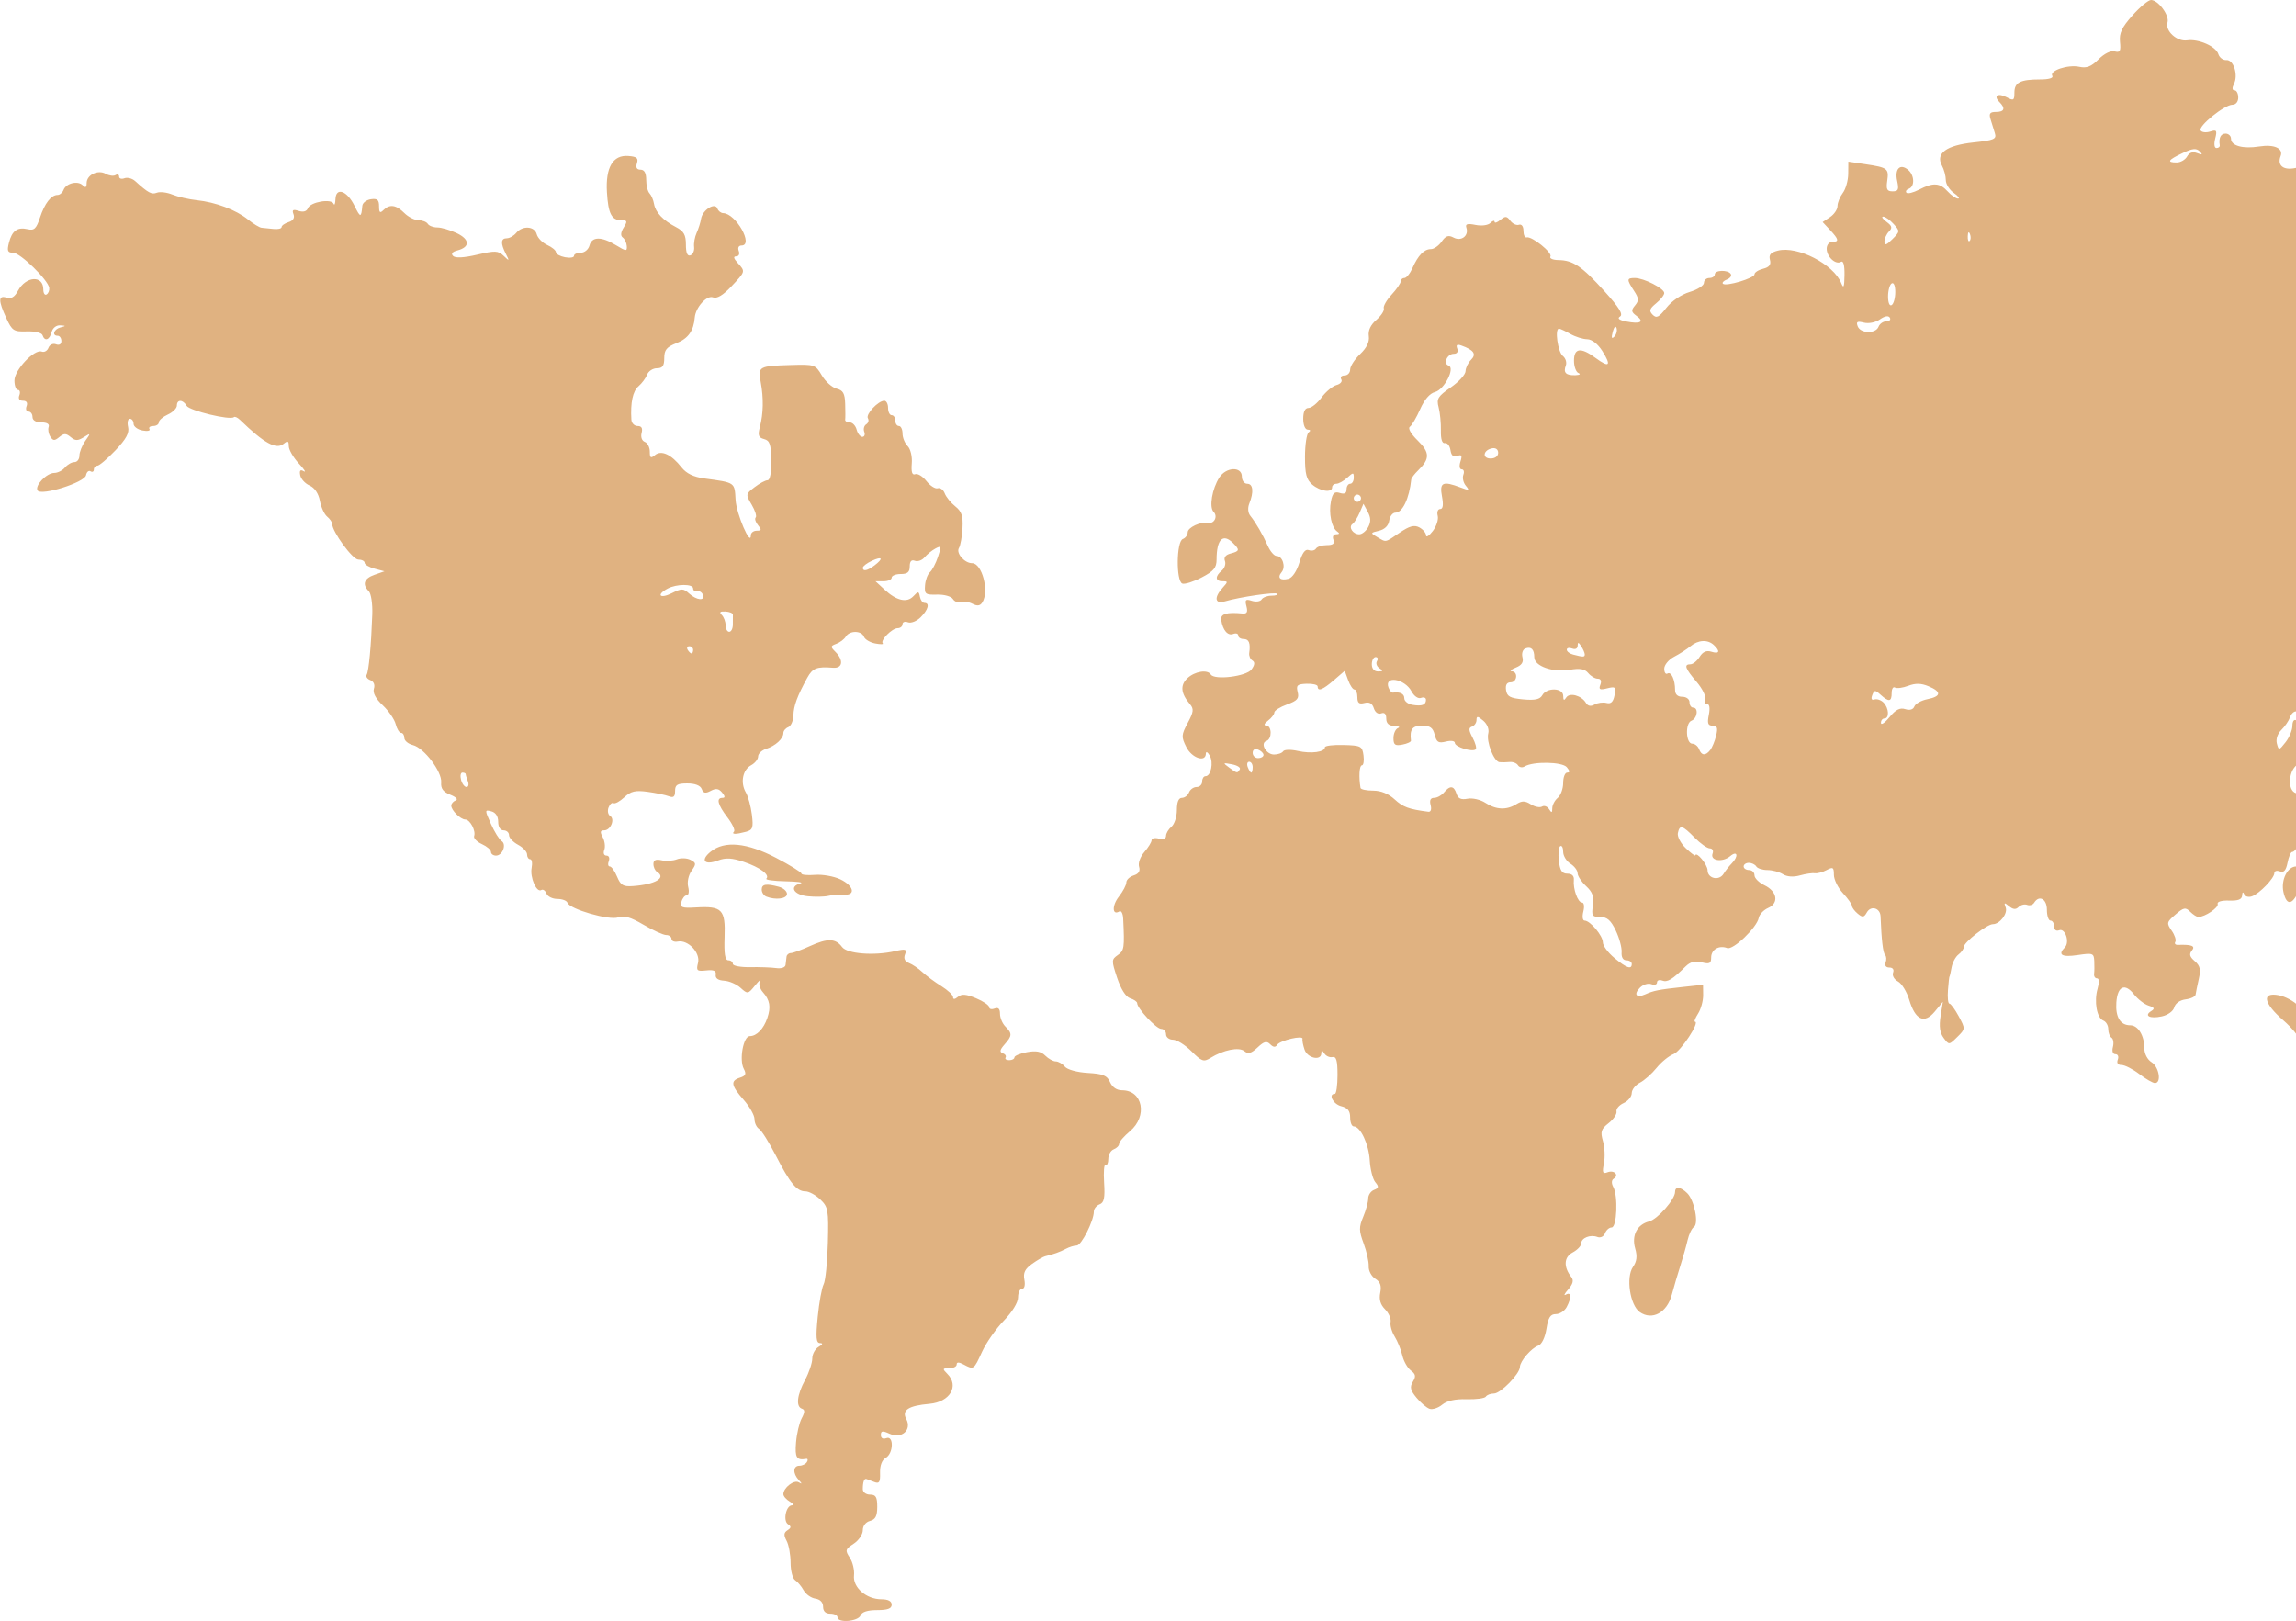 <svg width="636" height="449" viewBox="0 0 636 449" fill="none" xmlns="http://www.w3.org/2000/svg">
<g clip-path="url(#clip0_1494_4974)">
<path d="M232 448.004C232 447.454 231.1 447.004 230 447.004C228.691 447.004 228 446.337 228 445.073C228 443.864 227.197 443.023 225.852 442.823C224.671 442.647 223.208 441.604 222.602 440.504C221.996 439.404 220.937 438.144 220.25 437.704C219.562 437.264 219 435.097 219 432.888C219 430.679 218.504 427.945 217.897 426.811C217.05 425.228 217.108 424.546 218.147 423.876C219.186 423.206 219.219 422.821 218.288 422.218C216.847 421.284 217.725 417.017 219.367 416.973C219.99 416.958 219.713 416.484 218.75 415.924C217.788 415.363 217 414.444 217 413.883C217 412.118 219.927 409.844 221.242 410.587C222.249 411.155 222.251 411.028 221.25 409.95C219.565 408.135 219.669 406.004 221.441 406.004C222.234 406.004 223.167 405.542 223.516 404.979C223.864 404.415 223.778 404.019 223.325 404.097C220.657 404.561 220.163 403.765 220.506 399.562C220.705 397.119 221.412 394.103 222.077 392.86C222.973 391.186 222.99 390.5 222.144 390.218C220.42 389.643 220.765 386.435 223 382.265C224.1 380.212 225 377.536 225 376.318C225 375.1 225.788 373.644 226.75 373.084C227.903 372.413 228.039 372.054 227.149 372.034C226.073 372.01 225.943 370.524 226.513 364.754C226.907 360.766 227.644 356.715 228.152 355.75C228.659 354.786 229.186 349.611 229.323 344.25C229.554 335.176 229.41 334.348 227.234 332.254C225.949 331.016 224.09 330.004 223.104 330.004C220.7 330.004 218.844 327.751 214.868 320.004C213.033 316.429 210.962 313.144 210.266 312.704C209.57 312.264 209 311.042 209 309.989C209 308.935 207.65 306.536 206 304.656C202.481 300.648 202.273 299.369 204.999 298.504C206.563 298.008 206.789 297.479 206.039 296.077C204.7 293.574 205.904 287.004 207.702 287.004C209.601 287.004 211.54 284.991 212.564 281.957C213.592 278.911 213.255 276.991 211.312 274.817C210.483 273.889 210.112 272.539 210.489 271.817C210.865 271.094 210.269 271.617 209.163 272.978C207.206 275.387 207.1 275.404 205.135 273.626C204.025 272.621 201.972 271.733 200.573 271.652C198.923 271.556 198.111 270.976 198.264 270.004C198.436 268.908 197.726 268.586 195.627 268.811C193.044 269.087 192.815 268.877 193.356 266.722C194.06 263.917 190.588 260.255 187.75 260.809C186.787 260.997 186 260.667 186 260.077C186 259.487 185.345 259.004 184.544 259.004C183.743 259.004 180.913 257.721 178.254 256.154C174.692 254.054 172.847 253.516 171.238 254.111C168.795 255.015 157.779 251.84 157.186 250.062C156.992 249.48 155.732 249.004 154.385 249.004C153.039 249.004 151.679 248.331 151.364 247.509C151.048 246.688 150.41 246.25 149.945 246.537C148.631 247.35 146.757 243.052 147.266 240.392C147.517 239.078 147.335 238.004 146.861 238.004C146.388 238.004 146 237.405 146 236.673C146 235.941 144.875 234.74 143.5 234.004C142.125 233.268 141 232.067 141 231.335C141 230.603 140.325 230.004 139.5 230.004C138.586 230.004 138 229.072 138 227.62C138 226.121 137.296 225.053 136.103 224.741C134.254 224.257 134.252 224.347 135.999 228.251C136.986 230.455 138.305 232.574 138.93 232.961C140.401 233.87 139.209 237.004 137.393 237.004C136.627 237.004 136 236.544 136 235.982C136 235.42 134.863 234.443 133.474 233.81C132.085 233.177 131.124 232.174 131.339 231.581C131.863 230.136 130.189 227.004 128.893 227.004C127.577 227.004 125 224.459 125 223.158C125 222.615 125.562 221.961 126.25 221.706C126.954 221.445 126.302 220.765 124.759 220.151C122.757 219.354 122.07 218.431 122.211 216.73C122.457 213.749 117.464 207.158 114.371 206.382C113.067 206.055 112 205.161 112 204.395C112 203.63 111.599 203.004 111.108 203.004C110.618 203.004 109.944 201.918 109.611 200.591C109.278 199.264 107.658 196.907 106.011 195.352C104.06 193.51 103.212 191.911 103.577 190.76C103.918 189.686 103.525 188.759 102.575 188.394C101.715 188.064 101.26 187.392 101.564 186.9C102.153 185.947 102.811 178.899 103.122 170.209C103.227 167.28 102.795 164.399 102.156 163.759C100.258 161.862 100.831 160.229 103.75 159.21L106.5 158.25L103.75 157.519C102.237 157.116 101 156.386 101 155.895C101 155.405 100.209 155.004 99.243 155.004C97.662 155.004 92 147.25 92 145.085C92 144.625 91.372 143.727 90.605 143.09C89.837 142.454 88.937 140.48 88.604 138.705C88.225 136.689 87.156 135.107 85.755 134.49C84.521 133.948 83.353 132.663 83.16 131.635C82.909 130.304 83.195 129.989 84.154 130.54C84.894 130.965 84.262 129.981 82.75 128.354C81.237 126.726 80 124.576 80 123.576C80 122.149 79.705 122.003 78.627 122.898C76.531 124.638 73.245 122.853 66.48 116.301C65.797 115.64 65.036 115.301 64.788 115.549C63.851 116.486 52.464 113.757 51.7 112.412C50.686 110.626 49 110.583 49 112.343C49 113.08 47.875 114.195 46.5 114.822C45.125 115.448 44 116.42 44 116.982C44 117.544 43.298 118.004 42.441 118.004C41.584 118.004 41.12 118.389 41.411 118.859C41.702 119.33 40.828 119.502 39.47 119.243C38.111 118.983 37 118.148 37 117.387C37 116.626 36.541 116.004 35.981 116.004C35.42 116.004 35.197 117.016 35.484 118.254C35.872 119.925 34.967 121.597 31.967 124.754C29.745 127.091 27.494 129.004 26.964 129.004C26.434 129.004 26 129.48 26 130.063C26 130.645 25.584 130.865 25.076 130.55C24.567 130.236 24.005 130.731 23.826 131.651C23.436 133.651 11.383 137.432 10.411 135.859C9.578 134.512 12.917 131.004 15.033 131.004C15.98 131.004 17.315 130.329 18 129.504C18.685 128.679 19.865 128.004 20.622 128.004C21.38 128.004 22 127.204 22 126.226C22 125.248 22.725 123.413 23.611 122.148C25.166 119.928 25.152 119.892 23.192 121.115C21.545 122.144 20.864 122.136 19.581 121.071C18.279 119.99 17.722 119.989 16.424 121.067C15.117 122.151 14.691 122.129 13.934 120.939C13.432 120.15 13.227 118.941 13.479 118.254C13.767 117.467 13.021 117.003 11.469 117.003C9.941 117.003 9 116.432 9 115.503C9 114.678 8.502 114.003 7.893 114.003C7.284 114.003 7.045 113.328 7.362 112.503C7.723 111.561 7.351 111.003 6.362 111.003C5.372 111.003 5 110.446 5.362 109.503C5.678 108.678 5.501 108.003 4.969 108.003C4.436 108.003 4 106.834 4 105.405C4 102.466 9.535 96.611 11.573 97.393C12.267 97.659 13.101 97.184 13.426 96.337C13.758 95.471 14.67 95.047 15.508 95.368C16.413 95.716 17 95.363 17 94.472C17 93.664 16.55 93.003 16 93.003C14.304 93.003 14.897 91.177 16.75 90.693C18.34 90.277 18.331 90.225 16.656 90.119C15.592 90.052 14.592 90.849 14.29 92.003C13.712 94.214 12.383 94.652 11.776 92.832C11.555 92.168 9.676 91.717 7.443 91.792C3.806 91.913 3.364 91.629 1.75 88.136C-0.507 83.252 -0.486 81.714 1.825 82.448C3.094 82.851 4.05 82.279 4.965 80.568C7.173 76.443 12 76.17 12 80.169C12 81.243 12.41 81.868 12.911 81.558C13.412 81.249 13.738 80.424 13.635 79.725C13.312 77.523 5.584 70.007 3.642 70.005C2.115 70.004 1.906 69.514 2.471 67.264C3.312 63.913 4.816 62.823 7.673 63.493C9.47 63.915 10.057 63.36 11.073 60.281C12.387 56.3 14.175 54.004 15.96 54.004C16.567 54.004 17.305 53.373 17.601 52.602C18.315 50.741 21.555 49.959 22.916 51.319C23.695 52.098 24 51.935 24 50.739C24 48.444 27.1 46.92 29.284 48.142C30.236 48.676 31.462 48.836 32.008 48.499C32.553 48.161 33 48.348 33 48.913C33 49.478 33.663 49.686 34.474 49.375C35.285 49.064 36.62 49.416 37.44 50.157C41.118 53.48 41.988 53.945 43.464 53.379C44.329 53.047 46.265 53.282 47.768 53.902C49.271 54.521 52.3 55.218 54.5 55.45C59.75 56.004 65.38 58.132 68.733 60.83C70.219 62.026 71.899 63.041 72.467 63.087C73.035 63.133 74.513 63.283 75.75 63.42C76.987 63.557 78 63.325 78 62.904C78 62.483 78.877 61.86 79.949 61.52C81.206 61.121 81.685 60.346 81.298 59.337C80.834 58.13 81.161 57.92 82.73 58.418C84.031 58.831 84.957 58.557 85.302 57.659C85.96 55.943 91.777 54.937 92.397 56.43C92.642 57.021 92.878 56.458 92.921 55.18C93.038 51.727 96.14 52.806 98.199 57.017C99.834 60.36 100.064 60.359 100.365 57.003C100.439 56.178 101.512 55.36 102.75 55.184C104.516 54.933 105 55.352 105 57.134C105 58.899 105.267 59.137 106.2 58.203C107.929 56.474 109.717 56.721 112 59.003C113.1 60.103 114.873 61.003 115.941 61.003C117.009 61.003 118.16 61.453 118.5 62.003C118.84 62.553 120.036 63.003 121.158 63.003C122.28 63.003 124.7 63.716 126.535 64.587C130.176 66.315 130.248 68.444 126.698 69.372C125.291 69.74 124.878 70.276 125.517 70.906C126.151 71.529 128.506 71.404 132.149 70.552C137.169 69.378 137.99 69.413 139.516 70.867C141.123 72.398 141.161 72.362 140.117 70.319C138.625 67.401 138.709 66.003 140.378 66.003C141.135 66.003 142.315 65.328 143 64.503C144.74 62.407 148.09 62.63 148.678 64.882C148.948 65.915 150.256 67.255 151.585 67.86C152.913 68.465 154 69.368 154 69.865C154 70.363 155.125 70.985 156.5 71.248C157.875 71.511 159 71.338 159 70.865C159 70.391 159.848 70.003 160.883 70.003C161.926 70.003 163 69.11 163.29 68.003C163.947 65.49 166.594 65.459 170.624 67.916C173.421 69.622 173.734 69.647 173.624 68.162C173.556 67.25 173.05 66.18 172.5 65.784C171.85 65.316 171.94 64.354 172.758 63.034C173.854 61.266 173.773 61.004 172.131 61.004C169.407 61.004 168.475 59.193 168.123 53.222C167.719 46.376 169.782 42.879 174.032 43.203C176.381 43.382 176.882 43.801 176.433 45.216C176.052 46.414 176.382 47.004 177.433 47.004C178.483 47.004 179 47.928 179 49.803C179 51.343 179.412 53.031 179.916 53.553C180.42 54.076 180.983 55.384 181.166 56.461C181.571 58.834 183.644 61.025 187.28 62.922C189.432 64.045 190 65.055 190 67.756C190 70.056 190.408 71.026 191.25 70.729C191.938 70.487 192.398 69.437 192.273 68.396C192.148 67.355 192.462 65.603 192.971 64.504C193.48 63.404 194.033 61.652 194.198 60.611C194.589 58.161 198.061 55.963 198.712 57.754C198.962 58.441 199.692 59.018 200.333 59.037C203.858 59.137 208.861 68.004 205.393 68.004C204.621 68.004 204.305 68.633 204.638 69.504C204.963 70.349 204.663 71.004 203.952 71.004C203.079 71.004 203.201 71.568 204.345 72.832C206.518 75.233 206.54 75.151 202.571 79.359C200.279 81.79 198.6 82.787 197.507 82.368C195.779 81.705 192.678 85.144 192.449 87.978C192.155 91.625 190.621 93.779 187.424 95.033C184.655 96.12 184 96.915 184 99.19C184 101.351 183.529 102.003 181.969 102.003C180.851 102.003 179.636 102.791 179.267 103.753C178.899 104.716 177.814 106.178 176.857 107.003C175.278 108.364 174.608 111.524 174.894 116.253C174.952 117.216 175.727 118.003 176.617 118.003C177.723 118.003 178.074 118.614 177.727 119.939C177.435 121.058 177.807 122.099 178.611 122.407C179.375 122.701 180 123.91 180 125.095C180 126.853 180.264 127.03 181.436 126.057C183.201 124.591 185.965 125.872 188.79 129.464C190.125 131.161 192.112 132.125 195.118 132.534C203.711 133.702 203.478 133.543 203.759 138.455C203.983 142.375 207.986 151.632 207.996 148.253C207.998 147.566 208.73 147.003 209.622 147.003C210.963 147.003 211.025 146.738 209.98 145.479C209.284 144.641 208.992 143.678 209.331 143.339C209.67 143 209.172 141.41 208.224 139.806C206.535 136.946 206.55 136.851 209 134.968C210.375 133.912 212 133.038 212.612 133.026C213.298 133.012 213.693 130.923 213.645 127.563C213.58 123.087 213.228 122.035 211.655 121.624C210.103 121.218 209.882 120.596 210.48 118.314C211.465 114.553 211.549 110.279 210.723 105.852C209.912 101.501 210.145 101.369 219.164 101.101C225.636 100.909 225.88 100.992 227.654 103.995C228.658 105.695 230.497 107.341 231.74 107.653C233.538 108.104 234.024 108.966 234.118 111.862C234.184 113.865 234.184 115.841 234.118 116.253C234.053 116.666 234.623 117.003 235.383 117.003C236.144 117.003 237.002 117.903 237.29 119.003C237.577 120.103 238.291 121.003 238.875 121.003C239.459 121.003 239.696 120.374 239.4 119.605C239.105 118.835 239.352 117.904 239.948 117.536C240.545 117.167 240.752 116.412 240.41 115.858C239.735 114.765 243.26 111.003 244.958 111.003C245.531 111.003 246 111.903 246 113.003C246 114.103 246.45 115.003 247 115.003C247.55 115.003 248 115.678 248 116.503C248 117.328 248.45 118.003 249 118.003C249.55 118.003 250 118.936 250 120.075C250 121.214 250.638 122.784 251.418 123.564C252.228 124.374 252.719 126.449 252.564 128.405C252.375 130.789 252.667 131.685 253.526 131.355C254.204 131.095 255.605 131.958 256.64 133.273C257.674 134.588 259.078 135.477 259.76 135.25C260.441 135.023 261.313 135.662 261.696 136.67C262.08 137.679 263.395 139.296 264.618 140.264C266.38 141.658 266.795 142.911 266.616 146.293C266.492 148.641 266.049 151.115 265.632 151.79C264.757 153.206 267.171 156.003 269.268 156.003C272.035 156.003 274.069 163.768 272.112 166.857C271.498 167.826 270.722 167.935 269.377 167.242C268.345 166.709 266.885 166.493 266.134 166.76C265.383 167.028 264.401 166.652 263.952 165.925C263.5 165.194 261.549 164.648 259.587 164.704C256.344 164.796 256.056 164.577 256.235 162.154C256.343 160.696 256.952 159.053 257.588 158.503C258.224 157.953 259.23 156.037 259.823 154.244C260.809 151.266 260.749 151.068 259.119 151.94C258.138 152.465 256.777 153.567 256.095 154.389C255.412 155.212 254.212 155.638 253.427 155.337C252.469 154.97 252 155.482 252 156.896C252 158.477 251.376 159.003 249.5 159.003C248.125 159.003 247 159.453 247 160.003C247 160.553 245.992 161.003 244.76 161.003H242.52L245.024 163.325C248.354 166.413 251.222 167.062 253.022 165.135C254.347 163.717 254.516 163.731 254.816 165.286C254.998 166.231 255.564 167.003 256.073 167.003C257.615 167.003 257.118 168.886 255.023 170.981C253.934 172.069 252.361 172.695 251.523 172.374C250.685 172.052 250 172.288 250 172.896C250 173.505 249.395 174.003 248.655 174.003C247.088 174.003 243.742 177.412 244.532 178.203C244.828 178.498 243.892 178.514 242.452 178.239C241.013 177.964 239.6 177.124 239.311 176.371C238.64 174.623 235.346 174.596 234.3 176.329C233.86 177.058 232.679 177.957 231.676 178.326C230.016 178.937 229.993 179.14 231.426 180.572C233.76 182.906 233.41 185.18 230.75 184.964C226.246 184.6 225.081 185.055 223.607 187.754C220.825 192.843 219.856 195.489 219.777 198.204C219.734 199.69 219.091 201.138 218.349 201.423C217.607 201.708 217 202.437 217 203.044C217 204.597 214.797 206.616 212.203 207.439C210.992 207.824 210 208.767 210 209.536C210 210.304 209.131 211.398 208.07 211.966C205.72 213.224 205.025 216.794 206.602 219.504C207.243 220.604 207.996 223.376 208.276 225.665C208.721 229.295 208.512 229.9 206.643 230.401C203.776 231.17 202.522 231.148 203.329 230.342C203.693 229.978 202.868 228.208 201.495 226.408C198.809 222.887 198.331 221.004 200.122 221.004C200.905 221.004 200.873 220.556 200.017 219.525C199.102 218.421 198.305 218.305 196.88 219.068C195.417 219.851 194.832 219.729 194.378 218.547C194.005 217.575 192.529 217.004 190.393 217.004C187.609 217.004 187 217.382 187 219.111C187 220.685 186.569 221.052 185.295 220.563C184.358 220.204 181.698 219.65 179.386 219.333C175.994 218.868 174.748 219.16 172.939 220.845C171.706 221.994 170.362 222.728 169.953 222.475C169.544 222.222 168.922 222.764 168.571 223.679C168.22 224.595 168.413 225.641 169 226.004C170.433 226.889 169.155 230.004 167.358 230.004C166.257 230.004 166.166 230.446 166.961 231.931C167.529 232.991 167.721 234.566 167.389 235.431C167.045 236.329 167.307 237.004 168 237.004C168.668 237.004 168.955 237.678 168.638 238.504C168.322 239.329 168.444 240.004 168.91 240.004C169.376 240.004 170.286 241.28 170.933 242.841C171.915 245.212 172.633 245.639 175.304 245.444C181.548 244.987 184.666 243.151 182 241.504C181.45 241.164 181 240.188 181 239.336C181 238.244 181.664 237.938 183.25 238.3C184.487 238.582 186.4 238.463 187.5 238.034C188.6 237.606 190.298 237.67 191.273 238.177C192.875 239.009 192.902 239.306 191.55 241.235C190.693 242.459 190.302 244.36 190.635 245.687C190.955 246.961 190.77 248.004 190.225 248.004C189.68 248.004 189.02 248.818 188.76 249.814C188.348 251.391 188.87 251.591 192.793 251.36C200.01 250.934 200.987 251.941 200.715 259.525C200.547 264.188 200.835 266.004 201.741 266.004C202.433 266.004 203 266.45 203 266.995C203 267.54 205.137 267.946 207.75 267.897C210.362 267.848 213.617 267.965 214.983 268.156C216.442 268.36 217.524 267.988 217.608 267.254C217.686 266.566 217.806 265.554 217.875 265.004C217.944 264.454 218.475 264.004 219.055 264.004C219.635 264.004 222.025 263.131 224.366 262.064C229.24 259.844 231.473 259.907 233.25 262.314C234.649 264.21 242.13 264.8 247.918 263.471C250.89 262.789 251.251 262.908 250.685 264.383C250.26 265.49 250.635 266.309 251.767 266.741C252.72 267.105 254.4 268.243 255.5 269.269C256.6 270.296 258.963 272.043 260.75 273.151C262.538 274.26 264 275.635 264 276.208C264 276.885 264.475 276.854 265.361 276.119C266.384 275.27 267.625 275.367 270.361 276.51C272.362 277.346 274 278.46 274 278.986C274 279.511 274.675 279.682 275.5 279.365C276.531 278.97 277 279.427 277 280.825C277 281.945 277.675 283.536 278.5 284.361C280.418 286.279 280.386 286.911 278.25 289.321C276.961 290.776 276.831 291.411 277.756 291.735C278.447 291.977 278.804 292.511 278.55 292.922C278.296 293.334 278.743 293.67 279.544 293.67C280.345 293.67 281 293.316 281 292.882C281 292.449 282.56 291.802 284.466 291.444C286.981 290.972 288.374 291.234 289.538 292.399C290.421 293.281 291.731 294.004 292.449 294.004C293.167 294.004 294.297 294.656 294.959 295.454C295.651 296.288 298.362 297.032 301.331 297.204C305.576 297.45 306.676 297.906 307.487 299.754C308.105 301.162 309.347 302.004 310.809 302.004C316.565 302.004 317.952 309.183 313 313.35C311.35 314.739 310 316.305 310 316.832C310 317.359 309.325 318.049 308.5 318.365C307.675 318.682 307 319.881 307 321.031C307 322.181 306.662 322.912 306.25 322.656C305.837 322.4 305.654 324.621 305.842 327.593C306.111 331.827 305.84 333.128 304.592 333.607C303.717 333.943 303 334.841 303 335.604C303 338.16 299.542 345.004 298.25 345.004C297.548 345.004 296.191 345.421 295.236 345.931C293.61 346.799 291.857 347.427 289.5 347.986C288.95 348.117 287.323 349.062 285.883 350.087C283.91 351.492 283.386 352.57 283.75 354.477C284.033 355.959 283.772 357.004 283.117 357.004C282.502 357.004 282 358.074 282 359.383C282 360.801 280.402 363.409 278.046 365.837C275.871 368.077 273.16 371.957 272.021 374.457C269.75 379.442 269.723 379.461 266.934 377.968C265.601 377.255 265 377.255 265 377.968C265 378.538 264.068 379.004 262.929 379.004C261.045 379.004 261 379.146 262.429 380.575C265.769 383.915 263.123 388.36 257.5 388.857C251.627 389.375 249.722 390.616 251.035 393.069C252.651 396.088 249.752 398.667 246.439 397.158C244.465 396.258 244 396.323 244 397.494C244 398.369 244.592 398.713 245.5 398.365C247.643 397.543 247.498 402.625 245.344 403.831C244.303 404.414 243.722 405.947 243.78 407.963C243.854 410.579 243.561 411.047 242.185 410.512C241.258 410.151 240.275 409.776 240 409.679C239.38 409.461 239 410.535 239 412.504C239 413.337 239.889 414.004 241 414.004C242.606 414.004 243 414.67 243 417.387C243 419.929 242.503 420.9 241 421.293C239.812 421.604 239 422.657 239 423.887C239 425.026 237.862 426.703 236.472 427.614C234.141 429.141 234.058 429.443 235.4 431.492C236.201 432.713 236.723 434.918 236.562 436.391C236.198 439.705 239.976 443.004 244.135 443.004C246.015 443.004 247 443.519 247 444.504C247 445.589 245.885 446.004 242.969 446.004C240.308 446.004 238.742 446.513 238.362 447.504C237.724 449.166 232 449.616 232 448.004ZM129.607 216.422C129.273 215.552 129 214.652 129 214.422C129 214.192 128.592 214.004 128.094 214.004C127.595 214.004 127.423 214.904 127.71 216.004C127.998 217.104 128.679 218.004 129.224 218.004C129.768 218.004 129.941 217.292 129.607 216.422ZM192 180.004C192 179.454 191.523 179.004 190.941 179.004C190.359 179.004 190.16 179.454 190.5 180.004C190.84 180.554 191.316 181.004 191.559 181.004C191.802 181.004 192 180.554 192 180.004ZM203 173.004C203 171.904 203.006 170.666 203.013 170.254C203.02 169.841 202.09 169.451 200.946 169.387C199.473 169.304 199.178 169.581 199.933 170.337C200.52 170.924 201 172.214 201 173.204C201 174.194 201.45 175.004 202 175.004C202.55 175.004 203 174.104 203 173.004ZM190.887 164.401C192.991 166.305 195.357 166.523 194.708 164.754C194.456 164.066 193.744 163.616 193.125 163.754C192.506 163.891 192 163.554 192 163.004C192 161.695 187.403 161.718 184.934 163.039C181.716 164.761 182.769 165.966 186.058 164.325C188.82 162.947 189.288 162.954 190.887 164.401ZM242.25 156.612C244.79 154.683 244.394 154.009 241.508 155.348C240.137 155.983 239.012 156.841 239.008 157.254C238.996 158.365 240.274 158.112 242.25 156.612ZM774.5 414.291C773.4 414.026 772.124 413.455 771.665 413.022C770.368 411.798 775.131 405.266 778.75 403.308C780.538 402.34 782 401.158 782 400.681C782 400.203 782.93 398.506 784.067 396.909C785.752 394.544 786.482 394.191 788.007 395.007C789.26 395.678 790.085 395.676 790.503 395C790.846 394.444 790.423 393.72 789.563 393.39C787.849 392.732 787.395 390.004 789 390.004C790.795 390.004 790.054 385.771 787.494 381.404C786.116 379.053 785.331 376.917 785.749 376.659C786.593 376.138 791 379.404 791 380.55C791 382.37 796.294 386.046 798.093 385.475C799.689 384.968 800 385.375 800 387.968C800 389.833 799.388 391.302 798.463 391.657C797.617 391.981 796.29 393.767 795.514 395.625C794.737 397.484 793.474 399.004 792.706 399.004C790.854 399.004 788 402.235 788 404.333C788 405.252 787.314 406.004 786.475 406.004C785.637 406.004 784.48 407.241 783.906 408.752C781.81 414.264 779.658 415.531 774.5 414.291ZM725.655 396.325C725.281 395.951 722.786 395.548 720.109 395.428C714.375 395.17 710 392.659 710 389.626C710 387.892 708.991 387.19 704.763 385.987C701.002 384.916 699.418 383.934 699.142 382.502C698.637 379.881 694.582 376.188 691.307 375.366C689.872 375.006 687.272 375.227 685.528 375.857C683.785 376.488 681.348 377.004 680.113 377.004C677.242 377.004 673.78 378.838 674.488 379.985C675.371 381.414 672.961 382.33 668.754 382.165C666.594 382.08 663.866 382.685 662.691 383.507C659.702 385.601 655.771 385.37 653.171 382.948C651.201 381.113 651.116 380.676 652.38 378.872C653.617 377.105 653.557 376.173 651.898 371.452C650.854 368.483 650 365.39 650 364.578C650 363.767 649.213 362.656 648.25 362.109C646.835 361.305 646.719 360.756 647.643 359.244C648.272 358.215 648.449 356.727 648.036 355.938C647.624 355.149 647.671 353.154 648.14 351.504C649.05 348.308 652.459 346.292 661 343.9C666.023 342.494 668.716 340.284 668.244 337.955C668.051 337.001 669.288 335.76 671.466 334.721C673.41 333.794 675 332.59 675 332.046C675 331.501 676.391 330.336 678.091 329.457C680.968 327.969 681.32 327.983 683.173 329.66C685.092 331.397 685.201 331.396 686.191 329.626C686.756 328.616 688.436 326.428 689.924 324.763C692.254 322.155 692.924 321.892 694.749 322.869C695.915 323.493 698.447 324.004 700.375 324.004C704.71 324.004 705.497 325.141 703.643 328.727C702.222 331.475 702.264 331.548 707.026 334.633C712.909 338.443 713.988 337.737 714.032 330.054C714.085 320.825 717.886 317.978 720.108 325.504C720.839 327.979 722.028 330.004 722.75 330.004C723.472 330.004 724.236 330.566 724.448 331.254C726.535 338.031 728.546 342.042 730.105 342.537C731.125 342.86 732.74 344.448 733.695 346.064C734.65 347.681 736.009 349.004 736.716 349.004C737.422 349.004 738 349.825 738 350.829C738 351.833 739.125 353.712 740.5 355.004C741.875 356.295 743 358.428 743 359.744C743 361.059 743.416 362.911 743.923 363.86C744.951 365.781 743.443 374.668 741.728 376.795C739.705 379.304 736 388.234 736 390.603C736 392.497 735.472 393.004 733.5 393.004C732.125 393.004 730.1 393.904 729 395.004C726.775 397.229 726.62 397.29 725.655 396.325ZM704.807 381.477C704.499 381.169 703.94 381.724 703.564 382.711C703.022 384.136 703.136 384.251 704.124 383.27C704.808 382.592 705.115 381.785 704.807 381.477ZM396 390.246C395.175 389.969 393.544 388.58 392.374 387.16C390.666 385.085 390.47 384.215 391.374 382.73C392.268 381.263 392.153 380.624 390.816 379.631C389.89 378.943 388.824 377.058 388.447 375.442C388.071 373.826 387.113 371.464 386.319 370.194C385.526 368.924 385.022 367.129 385.2 366.206C385.378 365.282 384.683 363.687 383.657 362.661C382.383 361.387 381.963 359.941 382.331 358.099C382.724 356.132 382.35 355.079 380.946 354.202C379.888 353.541 379.074 351.989 379.136 350.752C379.199 349.516 378.568 346.676 377.736 344.442C376.428 340.933 376.411 339.932 377.611 337.078C378.375 335.261 379 332.974 379 331.996C379 331.018 379.726 329.939 380.613 329.599C381.937 329.09 381.999 328.708 380.959 327.454C380.262 326.615 379.574 323.898 379.428 321.416C379.165 316.924 376.838 312.004 374.977 312.004C374.44 312.004 374 310.887 374 309.523C374 307.71 373.326 306.873 371.5 306.414C369.287 305.859 367.823 303.004 369.75 303.003C370.162 303.003 370.5 300.641 370.5 297.753C370.5 293.762 370.162 292.576 369.092 292.806C368.317 292.973 367.311 292.523 366.857 291.806C366.223 290.807 366.027 290.795 366.015 291.754C365.988 293.945 362.176 293.124 361.369 290.754C360.948 289.516 360.689 288.178 360.793 287.78C361.084 286.669 354.595 288.172 353.792 289.403C353.294 290.165 352.716 290.12 351.849 289.252C350.869 288.273 350.143 288.46 348.336 290.157C346.59 291.798 345.742 292.034 344.701 291.171C343.221 289.943 338.879 290.813 335.282 293.059C333.429 294.217 332.853 294.011 330.024 291.181C328.276 289.434 325.981 288.004 324.923 288.004C323.865 288.004 323 287.329 323 286.504C323 285.679 322.39 285.004 321.645 285.004C320.307 285.004 315 279.313 315 277.878C315 277.471 314.129 276.862 313.065 276.524C311.855 276.14 310.503 274.024 309.458 270.876C307.859 266.063 307.867 265.785 309.643 264.541C311.423 263.294 311.524 262.608 311.125 254.445C311.056 253.037 310.581 252.145 310.069 252.461C308.072 253.695 307.979 250.846 309.935 248.359C311.071 246.915 312 245.15 312 244.436C312 243.722 312.919 242.847 314.042 242.49C315.42 242.053 315.903 241.274 315.528 240.092C315.213 239.098 315.843 237.337 316.986 236.02C318.094 234.742 319 233.264 319 232.734C319 232.204 319.9 232.006 321 232.293C322.233 232.616 323 232.324 323 231.532C323 230.826 323.675 229.688 324.5 229.004C325.325 228.319 326 226.239 326 224.381C326 222.161 326.477 221.004 327.393 221.004C328.159 221.004 329.045 220.329 329.362 219.504C329.678 218.679 330.626 218.004 331.469 218.004C332.311 218.004 333 217.329 333 216.504C333 215.679 333.42 215.004 333.933 215.004C335.44 215.004 336.21 211.196 335.091 209.274C334.525 208.3 334.047 208.066 334.03 208.754C333.969 211.278 330.138 209.987 328.612 206.928C327.196 204.09 327.228 203.571 329.017 200.233C330.646 197.193 330.744 196.364 329.63 195.059C327.081 192.07 326.859 189.783 328.932 187.853C330.988 185.937 334.499 185.384 335.395 186.834C336.399 188.459 345.26 187.368 346.665 185.447C347.588 184.185 347.667 183.416 346.923 182.956C346.331 182.59 345.934 181.664 346.042 180.897C346.427 178.145 345.975 177.004 344.5 177.004C343.675 177.004 343 176.568 343 176.035C343 175.502 342.37 175.308 341.601 175.603C340.1 176.179 338.726 174.584 338.285 171.754C338.019 170.046 339.773 169.505 344.169 169.938C345.413 170.06 345.694 169.551 345.273 167.939C344.796 166.114 345.03 165.878 346.769 166.43C347.904 166.79 349.121 166.617 349.475 166.044C349.829 165.472 351.066 165.004 352.226 165.004C353.385 165.004 354.089 164.76 353.791 164.462C353.253 163.923 343.549 165.34 339.25 166.585C336.526 167.374 336.23 165.512 338.655 162.832C340.195 161.131 340.195 161.004 338.655 161.004C336.617 161.004 336.518 159.648 338.44 158.053C339.233 157.395 339.624 156.188 339.311 155.371C338.943 154.414 339.499 153.686 340.87 153.327C343.384 152.67 343.467 152.328 341.571 150.432C338.766 147.627 337 149.385 337 154.984C337 157.273 336.223 158.207 332.864 159.957C330.589 161.143 328.178 161.902 327.507 161.645C325.743 160.968 325.864 149.993 327.643 149.31C328.389 149.024 329 148.193 329 147.464C329 146.101 332.586 144.438 334.674 144.834C336.37 145.155 337.412 143.016 336.167 141.771C334.894 140.498 335.761 135.37 337.775 132.254C339.66 129.338 344 129.164 344 132.004C344 133.115 344.667 134.004 345.5 134.004C347.116 134.004 347.347 136.294 346.053 139.504C345.577 140.686 345.691 142.058 346.334 142.86C347.881 144.79 349.78 148.06 351.208 151.254C351.885 152.766 352.967 154.004 353.612 154.004C355.274 154.004 356.229 157.023 355.026 158.472C353.723 160.042 354.624 160.915 356.924 160.313C357.982 160.036 359.229 158.182 359.931 155.84C360.755 153.09 361.568 152.008 362.533 152.378C363.304 152.674 364.202 152.486 364.527 151.96C364.852 151.434 366.202 151.004 367.528 151.004C369.259 151.004 369.775 150.581 369.362 149.504C369.025 148.627 369.35 147.997 370.143 147.988C371.043 147.978 371.133 147.725 370.412 147.238C368.843 146.179 368.018 142.162 368.685 138.829C369.135 136.578 369.667 136.081 371.13 136.545C372.414 136.952 373 136.647 373 135.571C373 134.709 373.45 134.004 374 134.004C374.55 134.004 375 133.259 375 132.349C375 130.809 374.873 130.809 373.171 132.349C372.165 133.259 370.815 134.004 370.171 134.004C369.527 134.004 369 134.454 369 135.004C369 136.578 365.702 136.109 363.488 134.22C361.882 132.851 361.478 131.29 361.488 126.504C361.495 123.204 361.95 120.173 362.5 119.769C363.119 119.314 363.024 119.028 362.25 119.019C361.531 119.01 361 117.729 361 116.004C361 114.031 361.503 113.004 362.47 113.004C363.278 113.004 364.91 111.691 366.096 110.087C367.282 108.483 369.141 106.939 370.227 106.655C371.313 106.371 371.904 105.658 371.541 105.071C371.179 104.484 371.583 104.004 372.441 104.004C373.298 104.004 374 103.265 374 102.362C374 101.459 375.237 99.54 376.75 98.099C378.587 96.347 379.388 94.688 379.162 93.098C378.939 91.532 379.654 89.999 381.255 88.611C382.592 87.452 383.521 86.019 383.318 85.427C383.115 84.835 384.085 83.124 385.474 81.626C386.863 80.127 388 78.474 388 77.952C388 77.43 388.46 77.004 389.021 77.004C389.583 77.004 390.59 75.766 391.26 74.254C392.833 70.697 394.483 69.004 396.372 69.004C397.205 69.004 398.544 68.065 399.348 66.917C400.482 65.298 401.222 65.05 402.654 65.811C404.794 66.947 406.931 65.297 406.192 63.08C405.842 62.031 406.449 61.843 408.72 62.298C410.434 62.641 412.197 62.407 412.854 61.749C413.484 61.119 414 60.974 414 61.426C414 61.878 414.724 61.648 415.608 60.914C416.961 59.791 417.398 59.825 418.358 61.129C418.986 61.982 420.062 62.49 420.75 62.258C421.485 62.011 422 62.696 422 63.92C422 65.066 422.396 65.891 422.879 65.754C424.305 65.348 430.109 70.017 429.469 71.054C429.146 71.576 430.146 72.02 431.691 72.039C435.741 72.09 438.156 73.726 444.449 80.683C448.483 85.142 449.686 87.084 448.769 87.661C447.915 88.2 448.481 88.655 450.5 89.054C454.369 89.819 455.593 89.158 453.347 87.516C451.849 86.42 451.781 85.972 452.906 84.617C454.022 83.272 453.976 82.616 452.618 80.544C450.561 77.404 450.587 77.004 452.846 77.004C455.331 77.004 461 79.898 461 81.167C461 81.726 459.987 83.011 458.75 84.022C456.91 85.526 456.735 86.1 457.788 87.171C458.846 88.246 459.526 87.906 461.592 85.266C463.07 83.376 465.734 81.564 468.053 80.869C470.224 80.219 472 79.083 472 78.345C472 77.607 472.675 77.004 473.5 77.004C474.325 77.004 475 76.554 475 76.004C475 74.762 478.679 74.675 479.435 75.899C479.739 76.391 479.251 77.077 478.351 77.422C477.45 77.768 476.958 78.295 477.256 78.593C478.083 79.42 486 77.058 486 75.984C486 75.466 487.073 74.772 488.385 74.443C490.108 74.011 490.635 73.323 490.281 71.969C489.916 70.573 490.479 69.921 492.486 69.418C497.921 68.054 507.91 73.18 510.031 78.422C510.686 80.041 510.887 79.547 510.936 76.195C510.977 73.443 510.623 72.119 509.956 72.531C508.494 73.434 506 71.133 506 68.881C506 67.849 506.675 67.004 507.5 67.004C509.505 67.004 509.392 66.34 506.939 63.712L504.879 61.504L506.939 60.132C508.073 59.377 509 58.001 509 57.073C509 56.145 509.661 54.512 510.468 53.445C511.276 52.377 511.95 49.99 511.968 48.14L511.998 44.777L516.748 45.487C522.902 46.408 523.271 46.693 522.768 50.122C522.428 52.438 522.719 53.004 524.251 53.004C525.835 53.004 526.049 52.513 525.519 50.099C524.789 46.774 526.336 45.209 528.542 47.04C530.327 48.521 530.451 51.675 528.748 52.283C528.061 52.529 527.769 53.025 528.1 53.385C528.43 53.745 530.005 53.359 531.6 52.528C535.482 50.503 537.337 50.615 539.498 53.004C540.494 54.104 541.789 55.004 542.376 55.004C542.963 55.004 542.443 54.303 541.221 53.447C539.999 52.591 538.998 50.986 538.998 49.881C538.998 48.776 538.513 46.964 537.919 45.855C536.108 42.472 539.139 40.255 546.674 39.448C552.412 38.833 553.098 38.535 552.582 36.878C552.261 35.847 551.721 34.104 551.382 33.004C550.899 31.439 551.226 31.004 552.882 31.004C555.249 31.004 555.588 29.993 553.815 28.22C552.09 26.496 553.483 25.657 555.913 26.958C557.761 27.947 557.998 27.797 557.998 25.646C557.998 22.828 559.616 22.004 565.139 22.004C567.541 22.004 568.871 21.607 568.497 21.002C567.61 19.565 572.862 17.815 575.995 18.503C578.01 18.945 579.282 18.447 581.306 16.424C582.899 14.83 584.689 13.951 585.764 14.232C587.252 14.621 587.507 14.169 587.245 11.603C586.997 9.18 587.754 7.575 590.713 4.25C592.795 1.911 595.101 -0.002 595.838 1.56386e-06C597.85 0.005 600.985 4.264 600.405 6.202C599.7 8.557 603.002 11.574 605.843 11.172C609.037 10.72 613.808 12.828 614.496 14.995C614.806 15.972 615.802 16.711 616.71 16.637C618.704 16.476 620.06 20.756 618.806 23.254C618.252 24.359 618.309 25.004 618.963 25.004C619.532 25.004 619.998 25.904 619.998 27.004C619.998 28.174 619.332 29.004 618.392 29.004C616.197 29.004 608.846 34.949 609.578 36.132C609.902 36.656 611.09 36.792 612.219 36.434C614.023 35.861 614.192 36.097 613.615 38.393C613.23 39.928 613.38 41.004 613.979 41.004C614.54 41.004 614.945 40.666 614.88 40.254C614.554 38.191 615.146 37.004 616.498 37.004C617.323 37.004 617.998 37.648 617.998 38.436C617.998 40.381 621.308 41.289 625.791 40.574C629.958 39.909 632.567 41.081 631.737 43.243C630.736 45.851 632.519 47.268 635.874 46.531C638.324 45.993 638.998 45.322 638.998 43.424C638.998 42.093 639.475 41.004 640.057 41.004C640.64 41.004 640.838 40.554 640.498 40.004C639.706 38.721 641.294 38.699 642.57 39.975C643.104 40.509 645.57 41.115 648.05 41.322C655.326 41.928 657.186 43.401 656.891 48.327C656.753 50.624 656.247 53.611 655.764 54.965C654.43 58.71 655.564 61.93 657.994 61.294C659.097 61.006 660.013 60.035 660.03 59.137C660.07 57.072 662.359 54.004 663.859 54.004C664.486 54.004 664.998 55.129 664.998 56.504C664.998 59.451 665.28 59.52 668.559 57.372C670.862 55.863 671.185 55.863 672.853 57.372C673.845 58.269 674.99 59.004 675.399 59.004C676.589 59.004 678.998 56.26 678.998 54.904C678.998 54.22 679.743 52.838 680.653 51.832C681.644 50.738 681.845 50.004 681.153 50.004C680.518 50.004 679.998 49.28 679.998 48.397C679.998 47.272 680.524 46.995 681.748 47.473C682.711 47.849 687.098 48.537 691.498 49.001C699.242 49.818 704.998 51.329 704.998 52.544C704.998 52.869 704.5 54.066 703.891 55.205C702.866 57.119 702.99 57.222 705.546 56.581C708.657 55.8 709.959 57.069 709.983 60.908C709.998 63.111 710.146 63.185 711.748 61.794C714.131 59.725 720.393 58.896 724.041 60.168C727.744 61.459 729.328 64.227 728.506 67.97C727.88 70.818 727.882 70.819 731.689 69.949C734.209 69.374 736.612 69.478 738.789 70.257C741.357 71.176 742.518 71.16 744.079 70.185C746.589 68.618 748.184 69.533 747.796 72.317C747.598 73.738 748.113 74.576 749.331 74.818C750.92 75.134 751.011 74.895 750.012 73.029C748.19 69.625 750.302 68.004 756.556 68.004C762.943 68.004 765.941 69.037 769.299 72.395C770.689 73.785 773.102 75.237 774.662 75.623C776.222 76.008 778.219 77.143 779.1 78.145C779.981 79.147 780.966 79.703 781.289 79.379C782.017 78.652 786.998 83.52 786.998 84.958C786.998 85.533 788.81 86.004 791.023 86.004C794.349 86.004 795.206 86.419 795.959 88.399C796.459 89.716 797.425 90.979 798.104 91.206C799.551 91.688 796.709 97.39 793.595 100.254C792.549 101.216 792.211 102.004 792.845 102.004C793.48 102.004 793.998 102.714 793.998 103.583C793.998 106.288 787.889 104.231 784.35 100.335C782.451 98.244 780.938 97.293 780.539 97.938C780.077 98.686 779.291 98.695 777.938 97.971C776.442 97.171 775.998 97.258 775.998 98.352C775.998 99.132 775.123 99.999 774.053 100.279C772.306 100.736 772.156 101.469 772.592 107.428C772.859 111.079 772.837 114.456 772.544 114.931C772.249 115.406 770.206 115.336 767.99 114.774C764.127 113.793 763.839 113.892 760.596 117.331C758.74 119.299 756.009 121.214 754.527 121.586C752.524 122.089 751.958 122.742 752.322 124.133C752.673 125.477 752.275 126.004 750.905 126.004C749.813 126.004 748.998 125.31 748.998 124.381C748.998 123.119 748.693 123.012 747.625 123.898C746.87 124.525 745.52 124.757 744.625 124.414C743.44 123.959 742.998 124.362 742.998 125.897C742.998 127.103 742.357 128.004 741.498 128.004C740.673 128.004 739.998 127.666 739.998 127.254C739.998 126.841 738.873 126.504 737.498 126.504C736.123 126.504 734.998 127.072 734.998 127.767C734.998 128.462 734.436 129.938 733.748 131.048C732.73 132.69 732.756 133.225 733.885 133.928C734.728 134.452 735.08 135.793 734.783 137.347C734.478 138.946 734.802 140.098 735.647 140.422C737.632 141.184 737.293 143.004 735.165 143.004C732.546 143.004 731.916 143.98 733.103 146.199C734.325 148.482 732.482 151.403 730.338 150.58C729.601 150.298 728.946 150.615 728.883 151.285C728.819 151.955 728.707 153.179 728.633 154.004C728.559 154.829 727.598 155.504 726.498 155.504C724.371 155.504 721.998 158.991 721.998 162.118C721.998 165.733 718.898 164.03 716.782 159.254C715.297 155.903 714.657 152.337 714.61 147.147C714.551 140.702 714.818 139.568 716.77 137.987C717.996 136.995 718.998 135.693 718.998 135.093C718.998 134.494 719.561 133.99 720.248 133.974C722.588 133.919 729.998 126.082 729.998 123.663C729.998 123.403 729.023 123.446 727.83 123.758C726.124 124.204 725.794 123.978 726.286 122.696C726.63 121.8 726.481 120.802 725.955 120.477C725.429 120.151 724.998 118.787 724.998 117.445C724.998 113.858 723.721 114.407 718.46 120.254C714.867 124.247 714.127 125.581 715.368 125.827C717.177 126.186 717.441 127.756 716.059 129.939C715.306 131.129 714.881 131.151 713.574 130.067C712.25 128.967 711.998 129.017 711.998 130.381C711.998 131.273 711.36 132.004 710.58 132.004C709.8 132.004 708.383 132.302 707.432 132.667C706.018 133.21 705.789 132.88 706.175 130.858C706.529 129.007 706.084 128.12 704.405 127.328C702.696 126.521 702.276 126.564 702.638 127.507C703.408 129.514 700.091 130.11 697.523 128.427C695.274 126.954 695.179 126.981 695.692 128.939C696.073 130.396 695.756 131.004 694.615 131.004C693.726 131.004 692.998 130.329 692.998 129.504C692.998 128.504 691.998 128.004 689.998 128.004C688.214 128.004 687.1 128.483 687.248 129.187C687.386 129.838 686.261 130.987 684.748 131.741C683.236 132.496 681.998 133.623 681.998 134.246C681.998 136.105 677.601 141.989 676.206 141.997C675.496 142.001 674.033 142.825 672.956 143.829C671.016 145.636 671.021 145.676 673.498 148.003C674.873 149.295 675.998 149.824 675.998 149.178C675.998 147.274 678.876 147.835 680.23 150.004C681.895 152.668 684.624 152.544 685.349 149.771C686.358 145.913 687.889 149.071 689.047 157.401C689.647 161.712 690.556 166.341 691.068 167.687C692.505 171.466 692.179 172.477 690.123 170.616C688.336 168.999 688.222 169.05 687.707 171.711C687.379 173.403 687.726 175.126 688.582 176.082C690.951 178.724 690.339 181 687.248 181.035L684.498 181.067L687.208 183.452C689.043 185.068 690.63 185.651 692.126 185.26C693.858 184.807 694.203 185.027 693.723 186.278C693.386 187.156 693.615 188.043 694.231 188.248C695.9 188.804 694.163 191.004 692.056 191.004C691.035 191.004 689.986 191.942 689.675 193.134C689.298 194.575 688.614 195.06 687.558 194.634C682.483 192.584 682.459 192.58 683.659 194.066C685.762 196.671 686.321 202.538 684.628 204.231C683.784 205.075 683.353 206.025 683.669 206.342C683.986 206.658 683.895 207.724 683.468 208.711C683.041 209.697 682.781 211.251 682.892 212.165C683.085 213.755 681.63 215.24 679.498 215.63C673.908 216.653 672.559 217.095 671.93 218.114C671.529 218.764 670.48 219.019 669.599 218.681C668.719 218.343 667.998 218.45 667.998 218.918C667.998 219.761 664.219 221.328 662.726 221.105C662.302 221.041 661.513 222.15 660.973 223.569C659.653 227.042 656.822 226.373 655.657 222.311C654.821 219.394 655.065 218.84 658.622 215.573C662.037 212.436 664.258 211.588 668.692 211.726C669.349 211.746 670.338 210.467 670.89 208.883C671.442 207.3 672.619 206.004 673.505 206.004C674.468 206.004 674.859 206.506 674.476 207.254C674.125 207.941 675.028 207.206 676.484 205.621C678.718 203.188 679.096 201.939 678.905 197.621C678.636 191.511 679.606 188.004 681.566 188.004C682.353 188.004 683.008 187.441 683.02 186.754C683.031 186.066 683.319 179.701 683.658 172.609C684.106 163.255 683.969 159.904 683.162 160.403C682.465 160.833 682.269 162.701 682.639 165.397C683.259 169.926 681.982 173.579 679.048 175.664C678.15 176.302 676.17 179.286 674.648 182.295C671.279 188.953 668.053 192.138 664.316 192.495C660.244 192.885 657.998 194.009 657.998 195.658C657.998 197.481 653.041 202.148 651.872 201.426C651.392 201.129 650.998 201.362 650.998 201.945C650.998 202.527 651.673 203.004 652.498 203.004C653.323 203.004 654.054 203.454 654.123 204.004C654.364 205.931 654.58 206.523 655.927 208.956C656.907 210.725 656.967 211.514 656.142 211.789C655.513 211.999 654.998 212.781 654.998 213.528C654.998 215.188 654.372 215.581 650.359 216.441C647.278 217.101 647.211 217.036 646.825 212.987C646.543 210.023 646.864 208.607 647.965 207.963C649.206 207.236 649.082 207.059 647.316 207.034C645.128 207.004 643.322 203.907 644.438 202.1C645.082 201.059 642.431 201.238 641.361 202.308C640.978 202.691 639.84 203.004 638.832 203.004C636.592 203.004 636.439 204.874 638.553 206.42C640.474 207.825 639.664 210.222 636.829 211.525C633.926 212.858 633.358 219.023 636.072 219.733C638.249 220.303 638.96 222.174 638.831 227.004C638.741 230.362 636.282 236.004 634.908 236.004C634.545 236.004 633.98 237.345 633.652 238.983C633.224 241.127 632.627 241.799 631.527 241.376C630.686 241.054 629.998 241.265 629.998 241.845C629.998 243.259 625.919 247.498 623.813 248.272C622.886 248.613 621.909 248.354 621.642 247.698C621.344 246.965 621.126 247.097 621.077 248.04C621.02 249.14 619.997 249.543 617.471 249.459C615.378 249.389 614.088 249.774 614.299 250.406C614.63 251.4 610.764 254.004 608.955 254.004C608.508 254.004 607.484 253.346 606.68 252.543C605.398 251.261 604.898 251.357 602.61 253.323C600.166 255.423 600.1 255.704 601.558 257.786C602.414 259.008 602.868 260.406 602.567 260.893C602.266 261.38 602.578 261.758 603.259 261.733C607.147 261.593 608.222 262.029 607.157 263.313C606.347 264.288 606.549 265.031 607.948 266.229C609.434 267.501 609.669 268.531 609.074 271.17C608.66 273.004 608.263 274.954 608.191 275.504C608.119 276.054 606.87 276.651 605.415 276.831C603.856 277.024 602.57 277.924 602.283 279.024C602.004 280.088 600.519 281.17 598.825 281.542C595.546 282.262 593.79 281.369 595.909 280.059C596.95 279.416 596.775 279.068 595.156 278.554C593.998 278.186 592.184 276.784 591.125 275.437C588.597 272.224 586.562 273.146 586.238 277.652C585.947 281.712 587.335 284.004 590.086 284.004C592.264 284.004 593.998 286.852 593.998 290.43C593.998 291.904 594.845 293.516 595.998 294.236C598.077 295.534 598.8 300.004 596.932 300.004C596.345 300.004 594.39 298.879 592.587 297.504C590.784 296.129 588.579 295.004 587.685 295.004C586.652 295.004 586.271 294.458 586.637 293.504C586.955 292.674 586.667 292.004 585.989 292.004C585.257 292.004 584.975 291.199 585.288 290.005C585.575 288.905 585.403 287.754 584.904 287.446C584.406 287.138 583.998 286.06 583.998 285.052C583.998 284.043 583.383 282.982 582.63 282.693C580.832 282.003 580.011 277.445 581.04 273.86C581.541 272.113 581.48 271.004 580.885 271.004C580.349 271.004 579.984 270.441 580.073 269.754C580.162 269.066 580.182 267.464 580.117 266.192C580.006 264.03 579.708 263.925 575.498 264.556C571.137 265.21 569.922 264.48 571.965 262.436C573.395 261.007 572.086 257.033 570.4 257.68C569.556 258.004 568.998 257.578 568.998 256.611C568.998 255.727 568.548 255.004 567.998 255.004C567.448 255.004 566.998 253.654 566.998 252.004C566.998 248.994 564.847 247.821 563.456 250.072C563.093 250.659 562.221 250.92 561.519 250.65C560.817 250.381 559.756 250.646 559.162 251.239C558.39 252.012 557.638 251.95 556.518 251.02C555.195 249.922 555.048 249.971 555.573 251.337C556.223 253.032 553.951 256.004 552.003 256.004C550.414 256.004 543.998 261.02 543.998 262.262C543.998 262.824 543.332 263.783 542.517 264.393C541.702 265.004 540.836 266.629 540.591 268.004C540.347 269.379 540.087 270.504 540.014 270.504C539.94 270.504 539.751 272.191 539.593 274.254C539.435 276.316 539.616 278.004 539.995 278.004C540.373 278.004 541.531 279.577 542.566 281.5C544.446 284.99 544.445 285.001 542.166 287.25C539.895 289.491 539.875 289.493 538.396 287.504C537.354 286.103 537.099 284.305 537.544 281.504L538.179 277.504L535.939 280.209C533.042 283.706 530.541 282.547 528.858 276.928C528.191 274.705 526.791 272.428 525.745 271.868C524.684 271.301 524.085 270.221 524.389 269.427C524.719 268.567 524.312 268.004 523.36 268.004C522.419 268.004 522.001 267.439 522.322 266.601C522.618 265.83 522.554 264.893 522.179 264.519C521.594 263.933 521.18 260.405 520.926 253.835C520.836 251.493 518.239 250.751 517.122 252.748C516.339 254.147 515.94 254.2 514.595 253.084C513.717 252.355 512.998 251.387 512.998 250.933C512.998 250.478 511.873 248.893 510.498 247.409C509.123 245.926 507.998 243.637 507.998 242.323C507.998 240.239 507.741 240.071 505.987 241.01C504.881 241.602 503.418 241.994 502.737 241.882C502.056 241.77 500.193 242.042 498.597 242.487C496.769 242.997 495.018 242.872 493.861 242.15C492.852 241.52 490.921 241.004 489.571 241.004C488.221 241.004 486.838 240.554 486.498 240.004C486.159 239.454 485.232 239.004 484.439 239.004C483.647 239.004 482.998 239.454 482.998 240.004C482.998 240.554 483.673 241.004 484.498 241.004C485.323 241.004 485.998 241.654 485.998 242.449C485.998 243.244 487.236 244.486 488.748 245.209C492.294 246.903 492.835 250.168 489.79 251.504C488.536 252.054 487.363 253.285 487.183 254.241C486.678 256.926 480.077 263.248 478.436 262.618C476.176 261.751 473.998 263.028 473.998 265.219C473.998 266.881 473.552 267.109 471.37 266.561C469.517 266.096 468.205 266.432 466.918 267.703C463.243 271.332 461.865 272.167 460.447 271.622C459.65 271.317 458.998 271.551 458.998 272.142C458.998 272.734 458.29 272.946 457.424 272.614C456.558 272.281 455.155 272.705 454.305 273.554C452.424 275.435 453.248 276.548 455.705 275.448C458.065 274.391 459.423 274.123 466.123 273.391L471.748 272.777L471.779 275.64C471.798 277.215 471.167 279.516 470.381 280.754C469.594 281.991 469.196 283.004 469.495 283.004C470.997 283.004 465.592 291.207 463.587 291.97C462.307 292.456 460.187 294.182 458.878 295.805C457.569 297.428 455.485 299.277 454.247 299.915C453.01 300.552 451.997 301.852 451.997 302.802C451.997 303.752 450.985 304.99 449.747 305.553C448.51 306.116 447.622 307.161 447.775 307.874C447.928 308.588 446.949 310.04 445.599 311.102C443.49 312.761 443.269 313.465 444.028 316.11C444.513 317.803 444.634 320.572 444.295 322.264C443.783 324.827 443.951 325.235 445.307 324.715C447.14 324.012 448.586 325.522 447.011 326.495C446.375 326.888 446.331 327.76 446.894 328.814C448.246 331.346 447.885 340.004 446.427 340.004C445.759 340.004 444.935 340.725 444.596 341.607C444.245 342.523 443.341 342.966 442.489 342.639C440.525 341.885 437.997 342.9 437.997 344.442C437.997 345.115 436.927 346.239 435.618 346.939C433.187 348.24 433.054 350.93 435.28 353.772C435.974 354.659 435.705 355.69 434.385 357.194C433.347 358.379 433.06 359.019 433.747 358.617C435.267 357.728 435.373 359.433 433.962 362.069C433.393 363.133 432.048 364.004 430.974 364.004C429.462 364.004 428.873 364.926 428.367 368.089C427.981 370.506 427.057 372.404 426.106 372.734C424.179 373.404 421.051 377.044 421.019 378.651C420.982 380.566 415.668 386.004 413.833 386.004C412.888 386.004 411.875 386.393 411.581 386.868C411.287 387.344 408.898 387.667 406.272 387.586C403.123 387.489 400.816 388.003 399.497 389.094C398.397 390.004 396.825 390.523 396 390.246ZM452 267.004C452 266.454 451.33 266.004 450.511 266.004C449.583 266.004 449.087 265.156 449.194 263.754C449.289 262.516 448.557 259.816 447.569 257.754C446.202 254.9 445.175 254.004 443.273 254.004C441.032 254.004 440.821 253.674 441.24 250.82C441.598 248.384 441.155 247.125 439.354 245.456C438.059 244.256 437 242.647 437 241.88C437 241.112 436.1 239.923 435 239.236C433.9 238.549 433 237.064 433 235.936C433 234.808 432.637 234.11 432.194 234.384C431.75 234.658 431.575 236.485 431.803 238.443C432.121 241.167 432.678 242.004 434.172 242.004C435.43 242.004 436.066 242.627 435.958 243.754C435.715 246.279 437.066 250.004 438.225 250.004C438.784 250.004 438.943 251.096 438.589 252.504C438.24 253.897 438.396 255.004 438.942 255.004C440.484 255.004 444 259.205 444 261.047C444 261.964 445.437 263.904 447.193 265.359C450.571 268.157 452 268.646 452 267.004ZM479.685 239.182C481.668 237.19 481.29 235.448 479.25 237.172C477.124 238.968 473.625 238.423 474.395 236.416C474.693 235.639 474.351 235.004 473.635 235.004C472.919 235.004 471.021 233.666 469.417 232.031C466.02 228.57 465.282 228.367 464.773 230.754C464.568 231.716 465.547 233.599 466.95 234.938C468.352 236.276 469.543 237.176 469.596 236.938C469.867 235.719 473 239.507 473 241.053C473 243.36 476.207 244.082 477.435 242.05C477.95 241.2 478.962 239.909 479.685 239.182ZM396.29 223.004C395.939 221.663 396.26 221.004 397.261 221.004C398.083 221.004 399.315 220.329 400 219.504C401.662 217.501 402.741 217.613 403.455 219.861C403.882 221.207 404.725 221.588 406.52 221.245C407.882 220.984 410.106 221.498 411.463 222.387C414.415 224.321 417.314 224.449 420.014 222.763C421.6 221.772 422.411 221.779 424.041 222.797C425.163 223.498 426.563 223.774 427.153 223.41C427.742 223.045 428.616 223.368 429.096 224.126C429.801 225.238 429.972 225.19 429.985 223.876C429.992 222.981 430.675 221.688 431.5 221.004C432.325 220.319 433 218.464 433 216.881C433 215.299 433.505 214.004 434.122 214.004C434.904 214.004 434.872 213.554 434.016 212.523C432.748 210.995 424.671 210.853 422.303 212.317C421.662 212.713 420.842 212.558 420.481 211.972C420.119 211.387 419.075 210.981 418.161 211.071C417.248 211.161 415.992 211.182 415.371 211.119C413.81 210.96 411.656 205.429 412.258 203.127C412.546 202.022 411.972 200.568 410.876 199.63C409.358 198.33 409 198.292 409 199.43C409 200.204 408.438 201.026 407.75 201.257C406.774 201.585 406.811 202.259 407.918 204.339C408.698 205.803 409.089 207.248 408.786 207.551C407.928 208.409 403 206.907 403 205.787C403 205.222 401.922 205.057 400.523 205.409C398.467 205.925 397.938 205.603 397.414 203.517C396.922 201.558 396.146 201.004 393.892 201.004C391.222 201.004 390.45 202.054 390.845 205.144C390.89 205.496 389.819 205.996 388.464 206.255C386.429 206.644 386 206.33 386 204.448C386 203.195 386.563 201.943 387.25 201.666C387.938 201.389 387.488 201.126 386.25 201.083C384.705 201.028 384 200.386 384 199.035C384 197.752 383.509 197.255 382.59 197.607C381.756 197.928 380.926 197.345 380.556 196.179C380.124 194.82 379.321 194.368 377.965 194.723C376.469 195.114 376 194.732 376 193.12C376 191.956 375.637 191.004 375.193 191.004C374.749 191.004 373.962 189.835 373.443 188.406L372.5 185.809L369.5 188.405C366.4 191.088 365 191.63 365 190.147C365 189.676 363.631 189.339 361.957 189.397C359.348 189.488 358.992 189.815 359.459 191.688C359.908 193.482 359.379 194.099 356.503 195.139C354.576 195.835 353 196.828 353 197.344C353 197.861 352.213 198.881 351.25 199.612C350.181 200.423 349.987 200.952 350.75 200.972C352.337 201.012 352.398 204.704 350.82 205.23C348.963 205.849 350.71 209.004 352.91 209.004C353.994 209.004 355.131 208.6 355.436 208.108C355.745 207.607 357.545 207.563 359.519 208.008C363.205 208.839 367 208.325 367 206.994C367 206.567 369.325 206.282 372.166 206.361C377.003 206.495 377.355 206.679 377.7 209.254C377.903 210.766 377.694 212.004 377.238 212.004C376.546 212.004 376.355 215.253 376.871 218.254C376.942 218.666 378.509 219.004 380.354 219.004C382.52 219.004 384.637 219.865 386.332 221.435C388.619 223.555 390.251 224.153 395.656 224.854C396.341 224.943 396.6 224.188 396.29 223.004ZM343.429 213.118C343.73 212.631 342.753 211.998 341.257 211.713C338.712 211.226 338.661 211.283 340.46 212.598C342.728 214.257 342.726 214.256 343.429 213.118ZM347 212.504C347 211.679 346.564 211.004 346.031 211.004C345.499 211.004 345.322 211.679 345.638 212.504C345.955 213.329 346.391 214.004 346.607 214.004C346.823 214.004 347 213.329 347 212.504ZM350 209.111C350 208.619 349.325 207.959 348.5 207.642C347.586 207.291 347 207.64 347 208.535C347 209.343 347.675 210.004 348.5 210.004C349.325 210.004 350 209.602 350 209.111ZM473.74 207.754C474.281 207.066 475.02 205.266 475.381 203.754C475.895 201.602 475.68 201.004 474.394 201.004C473.101 201.004 472.878 200.364 473.35 198.004C473.721 196.149 473.537 195.004 472.868 195.004C472.273 195.004 472.024 194.382 472.316 193.623C472.607 192.864 471.548 190.727 469.963 188.873C466.775 185.145 466.375 184.004 468.259 184.004C468.952 184.004 470.096 183.079 470.802 181.95C471.683 180.539 472.698 180.09 474.042 180.517C476.274 181.225 476.587 180.414 474.75 178.682C473.053 177.082 470.408 177.218 468.256 179.015C467.275 179.834 465.241 181.142 463.736 181.923C462.22 182.709 461 184.185 461 185.232C461 186.271 461.403 186.873 461.895 186.568C462.919 185.936 464 188.256 464 191.085C464 192.337 464.695 193.004 466 193.004C467.111 193.004 468 193.67 468 194.504C468 195.329 468.45 196.004 469 196.004C470.552 196.004 470.178 198.998 468.547 199.624C466.747 200.315 466.956 205.999 468.781 206.002C469.486 206.003 470.322 206.679 470.638 207.504C471.34 209.331 472.428 209.419 473.74 207.754ZM635 201.037C635 199.854 635.45 199.164 636 199.504C636.55 199.844 637 199.42 637 198.563C637 196.448 635.088 196.583 634.308 198.754C633.963 199.716 632.889 201.274 631.923 202.215C630.882 203.229 630.383 204.752 630.697 205.955C631.212 207.921 631.286 207.909 633.114 205.586C634.151 204.267 635 202.22 635 201.037ZM527.755 196.426C529.023 196.828 529.959 196.552 530.296 195.676C530.589 194.912 532.217 194.01 533.914 193.671C537.755 192.903 537.853 191.6 534.184 190.08C532.157 189.24 530.592 189.208 528.6 189.966C527.078 190.544 525.42 190.763 524.916 190.452C524.412 190.14 524 190.812 524 191.945C524 194.404 523.242 194.532 520.952 192.46C519.413 191.067 519.187 191.075 518.623 192.544C518.223 193.586 518.445 194.022 519.24 193.757C519.923 193.529 521.049 193.909 521.741 194.602C523.243 196.104 523.414 199.004 522 199.004C521.45 199.004 521.016 199.566 521.036 200.254C521.055 200.941 522.124 200.218 523.409 198.646C525.11 196.566 526.293 195.962 527.755 196.426ZM395 193.838C395 193.261 394.382 193.027 393.626 193.317C392.844 193.617 391.714 192.838 391.002 191.508C389.095 187.944 383.306 187.031 384.639 190.504C384.942 191.294 385.485 191.901 385.845 191.854C387.844 191.589 389 192.168 389 193.434C389 194.221 390.013 195.031 391.25 195.235C393.914 195.674 395 195.27 395 193.838ZM445.01 194.716C446.239 195.038 446.877 194.43 447.226 192.602C447.669 190.282 447.475 190.097 445.194 190.67C443.13 191.188 442.786 191.003 443.304 189.653C443.699 188.624 443.431 188.004 442.591 188.004C441.851 188.004 440.663 187.302 439.951 186.445C438.986 185.281 437.671 185.052 434.771 185.542C430.118 186.328 425 184.499 425 182.049C425 179.849 424.138 179.013 422.513 179.637C421.8 179.911 421.447 180.996 421.725 182.058C422.08 183.417 421.533 184.262 419.864 184.93C418.564 185.451 418.063 185.905 418.75 185.94C420.587 186.033 420.277 189.004 418.431 189.004C417.39 189.004 416.969 189.732 417.181 191.163C417.441 192.925 418.314 193.397 421.923 193.73C425.207 194.033 426.572 193.734 427.223 192.571C428.458 190.363 432.996 190.507 433.016 192.754C433.027 194.041 433.246 194.164 433.845 193.22C434.782 191.744 438.065 192.631 439.309 194.695C439.847 195.587 440.649 195.74 441.701 195.151C442.572 194.664 444.061 194.468 445.01 194.716ZM382.122 185.1C381.364 184.62 381.053 183.727 381.431 183.115C381.809 182.504 381.641 182.004 381.059 182.004C380.477 182.004 380 182.904 380 184.004C380 185.248 380.662 185.998 381.75 185.988C383.134 185.976 383.212 185.79 382.122 185.1ZM438.985 181.254C438.977 180.841 438.533 179.829 438 179.004C437.252 177.846 437.027 177.814 437.015 178.861C437.008 179.654 436.377 179.978 435.5 179.642C434.675 179.325 434 179.469 434 179.962C434 180.454 434.788 181.063 435.75 181.314C438.576 182.053 439.001 182.045 438.985 181.254ZM387.712 147.553C390.459 145.687 391.756 145.338 393.159 146.089C394.171 146.631 395.01 147.621 395.022 148.289C395.034 148.957 395.875 148.424 396.889 147.104C397.904 145.784 398.517 143.872 398.251 142.854C397.985 141.836 398.29 141.004 398.929 141.004C399.715 141.004 399.878 139.872 399.434 137.504C398.704 133.611 399.648 133.159 404.584 135.035C406.958 135.938 407.14 135.877 406.037 134.548C405.344 133.713 405.038 132.348 405.357 131.516C405.676 130.684 405.471 130.004 404.901 130.004C404.296 130.004 404.149 129.109 404.548 127.852C405.082 126.17 404.893 125.831 403.678 126.297C402.607 126.708 402.02 126.211 401.788 124.698C401.604 123.491 400.911 122.613 400.25 122.746C399.472 122.902 399.077 121.664 399.132 119.246C399.179 117.188 398.896 114.295 398.504 112.818C397.879 110.464 398.293 109.786 401.858 107.318C404.094 105.77 405.941 103.748 405.962 102.825C405.985 101.902 406.662 100.484 407.472 99.674C409.049 98.097 408.272 96.945 404.801 95.71C403.594 95.281 403.263 95.526 403.658 96.555C403.991 97.423 403.613 98.004 402.714 98.004C400.884 98.004 399.662 100.724 401.254 101.255C403.172 101.894 400.068 107.948 397.489 108.596C396.067 108.953 394.552 110.705 393.394 113.333C392.382 115.627 391.099 117.821 390.541 118.208C389.939 118.627 390.819 120.176 392.708 122.022C396.094 125.333 396.122 127.101 392.84 130.293C391.828 131.276 390.967 132.402 390.926 132.793C390.372 138.094 388.508 142.004 386.534 142.004C385.767 142.004 384.995 142.998 384.819 144.213C384.618 145.606 383.576 146.641 382 147.015C379.584 147.587 379.568 147.647 381.5 148.775C384.071 150.276 383.556 150.377 387.712 147.553ZM379 146.004C379.776 144.553 379.743 143.391 378.877 141.774L377.684 139.545L376.62 142.024C376.034 143.388 375.148 144.791 374.65 145.142C373.44 145.994 374.756 148.004 376.524 148.004C377.297 148.004 378.411 147.104 379 146.004ZM377 138.004C377 137.454 376.55 137.004 376 137.004C375.45 137.004 375 137.454 375 138.004C375 138.554 375.45 139.004 376 139.004C376.55 139.004 377 138.554 377 138.004ZM415 125.43C415 124.499 414.32 123.989 413.333 124.18C410.824 124.667 410.48 127.004 412.917 127.004C414.145 127.004 415 126.358 415 125.43ZM735.109 119.373C736.055 118.232 735.964 118.08 734.641 118.588C733.698 118.95 733 118.722 733 118.052C733 116.325 731.319 117.676 730.748 119.861C730.369 121.309 730.684 121.638 732.094 121.269C733.106 121.004 734.463 120.151 735.109 119.373ZM437.25 103.341C436.562 103.064 436 101.524 436 99.92C436 96.354 437.889 96.123 442.028 99.183C445.8 101.971 446.423 101.3 443.845 97.227C442.6 95.262 440.964 93.99 439.652 93.968C438.468 93.948 436.375 93.29 435 92.504C433.625 91.718 432.209 91.058 431.853 91.039C430.6 90.971 431.517 97.517 432.912 98.609C433.689 99.217 434.058 100.41 433.731 101.261C432.977 103.226 433.782 104.025 436.417 103.925C437.563 103.881 437.938 103.619 437.25 103.341ZM770 102.563C770 102.32 769.55 101.844 769 101.504C768.45 101.164 768 101.362 768 101.945C768 102.527 768.45 103.004 769 103.004C769.55 103.004 770 102.805 770 102.563ZM447.788 90.867C447.538 90.118 447.085 90.571 446.731 91.924C446.296 93.587 446.426 93.977 447.168 93.235C447.75 92.654 448.028 91.588 447.788 90.867ZM520.362 90.504C520.678 89.679 521.653 89.004 522.528 89.004C523.402 89.004 523.837 88.549 523.493 87.993C523.097 87.352 522.094 87.525 520.751 88.466C519.535 89.317 517.64 89.7 516.305 89.365C514.454 88.901 514.104 89.111 514.596 90.392C515.375 92.424 519.594 92.505 520.362 90.504ZM525 80.886C525 79.14 524.582 78.144 524 78.504C523.45 78.844 523 80.472 523 82.122C523 83.867 523.418 84.863 524 84.504C524.55 84.164 525 82.536 525 80.886ZM524.532 62.039C523.519 60.919 522.224 60.004 521.654 60.004C521.084 60.004 521.491 60.648 522.559 61.436C524.115 62.585 524.252 63.12 523.25 64.136C522.563 64.833 522 66.089 522 66.926C522 68.086 522.52 67.928 524.187 66.261C526.318 64.131 526.326 64.022 524.532 62.039ZM545.683 64.816C545.364 64.018 545.127 64.255 545.079 65.42C545.036 66.475 545.272 67.065 545.604 66.733C545.936 66.4 545.972 65.538 545.683 64.816ZM605.827 43.349C606.447 42.24 607.37 41.93 608.626 42.408C610.081 42.962 610.234 42.854 609.308 41.921C608.382 40.987 607.326 41.096 604.558 42.409C600.54 44.316 600.114 45.004 602.95 45.004C604.023 45.004 605.317 44.259 605.827 43.349ZM454.216 363.443C451.507 361.545 450.346 353.776 452.345 350.922C453.4 349.415 453.57 347.99 452.95 345.831C451.914 342.216 453.465 339.192 456.789 338.348C459.137 337.752 464 332.229 464 330.159C464 328.545 465.573 328.719 467.389 330.536C469.355 332.501 470.623 339.001 469.211 339.873C468.632 340.231 467.849 341.869 467.47 343.514C467.091 345.158 466.201 348.304 465.492 350.504C464.783 352.704 463.701 356.374 463.088 358.661C461.755 363.631 457.647 365.846 454.216 363.443ZM715.659 316.558C715.257 315.51 714.128 315.271 711.552 315.689C707.687 316.316 707.128 315.404 709.25 311.929C710.899 309.229 708.646 307.478 702.299 306.526C697.413 305.793 695 304.157 695 301.575C695 300.711 694.325 300.004 693.5 300.004C691.175 300.004 691.732 297.083 694.278 295.923C697.17 294.605 702.456 296.372 701.68 298.396C700.547 301.347 703.217 301.94 706.469 299.459C709.328 297.279 709.851 297.179 711.577 298.485C712.635 299.285 714.513 299.954 715.75 299.972C717.792 300.001 718.001 300.489 718.011 305.254C718.019 308.141 718.301 312.191 718.642 314.254C719.132 317.218 718.942 318.004 717.738 318.004C716.9 318.004 715.964 317.353 715.659 316.558ZM670.742 308.919C669.775 308.356 668.589 308.139 668.107 308.438C667.625 308.736 665.828 308.491 664.115 307.894C661.794 307.085 661 306.196 661 304.406C661 303.085 660.55 302.004 660 302.004C658.63 302.004 658.729 295.289 660.112 294.435C660.723 294.057 661.515 294.218 661.87 294.793C662.225 295.368 664.508 295.737 666.941 295.611C670.949 295.405 671.549 295.032 673.309 291.641C674.723 288.915 675.801 287.98 677.274 288.201C679.306 288.505 679.675 288.986 682.111 294.504C682.84 296.154 683.6 297.841 683.801 298.254C684.002 298.666 683.154 299.004 681.917 299.004C680.679 299.004 679.951 299.288 680.298 299.635C680.646 299.982 680.399 301.22 679.75 302.385C679.102 303.55 678.555 304.827 678.536 305.221C678.469 306.573 675.021 310.004 673.76 309.973C673.067 309.957 671.709 309.482 670.742 308.919ZM646.218 300.374C643.862 298.399 641.298 295.258 640.519 293.394C639.739 291.529 638.629 290.004 638.051 290.004C637.473 290.004 636.994 289.216 636.986 288.254C636.979 287.291 634.954 284.76 632.486 282.629C626.962 277.859 626.407 274.743 631.25 275.687C633.038 276.035 635.472 277.354 636.661 278.617C637.85 279.881 641.371 282.545 644.487 284.539C648.211 286.92 649.966 288.65 649.608 289.583C649.308 290.364 649.499 291.004 650.031 291.004C650.564 291.004 651 291.626 651 292.387C651 293.148 651.9 294.006 653 294.293C654.634 294.721 655 295.657 655 299.41C655 303.513 654.76 304.002 652.75 303.984C651.513 303.973 648.573 302.349 646.218 300.374ZM632.519 247.088C631.783 243.739 633.658 240.004 636.074 240.004C638.718 240.004 638.915 240.976 637.204 245.59C635.318 250.681 633.439 251.281 632.519 247.088ZM212.25 248.341C211.562 248.064 211 247.199 211 246.42C211 244.89 212.221 244.688 215.75 245.634C216.987 245.966 218 246.859 218 247.62C218 248.974 214.809 249.374 212.25 248.341ZM223.75 248.261C219.828 247.866 218.523 245.536 221.75 244.693C222.712 244.441 220.837 244.183 217.583 244.12C214.329 244.056 211.945 243.725 212.286 243.385C213.334 242.336 210.54 240.261 206.027 238.736C202.77 237.635 201.038 237.54 198.9 238.347C195.136 239.768 193.911 238.309 196.861 235.918C200.701 232.804 206.896 233.397 215.027 237.656C218.862 239.665 222 241.608 222 241.974C222 242.34 223.687 242.503 225.75 242.336C227.812 242.169 230.962 242.722 232.75 243.565C236.508 245.337 237.149 248.064 233.75 247.819C232.512 247.73 230.6 247.878 229.5 248.149C228.4 248.419 225.812 248.469 223.75 248.261Z" fill="#E0B281"/>
</g>
<defs>
<clipPath id="clip0_1494_4974">
<rect width="800" height="449" fill="white"/>
</clipPath>
</defs>
</svg>
